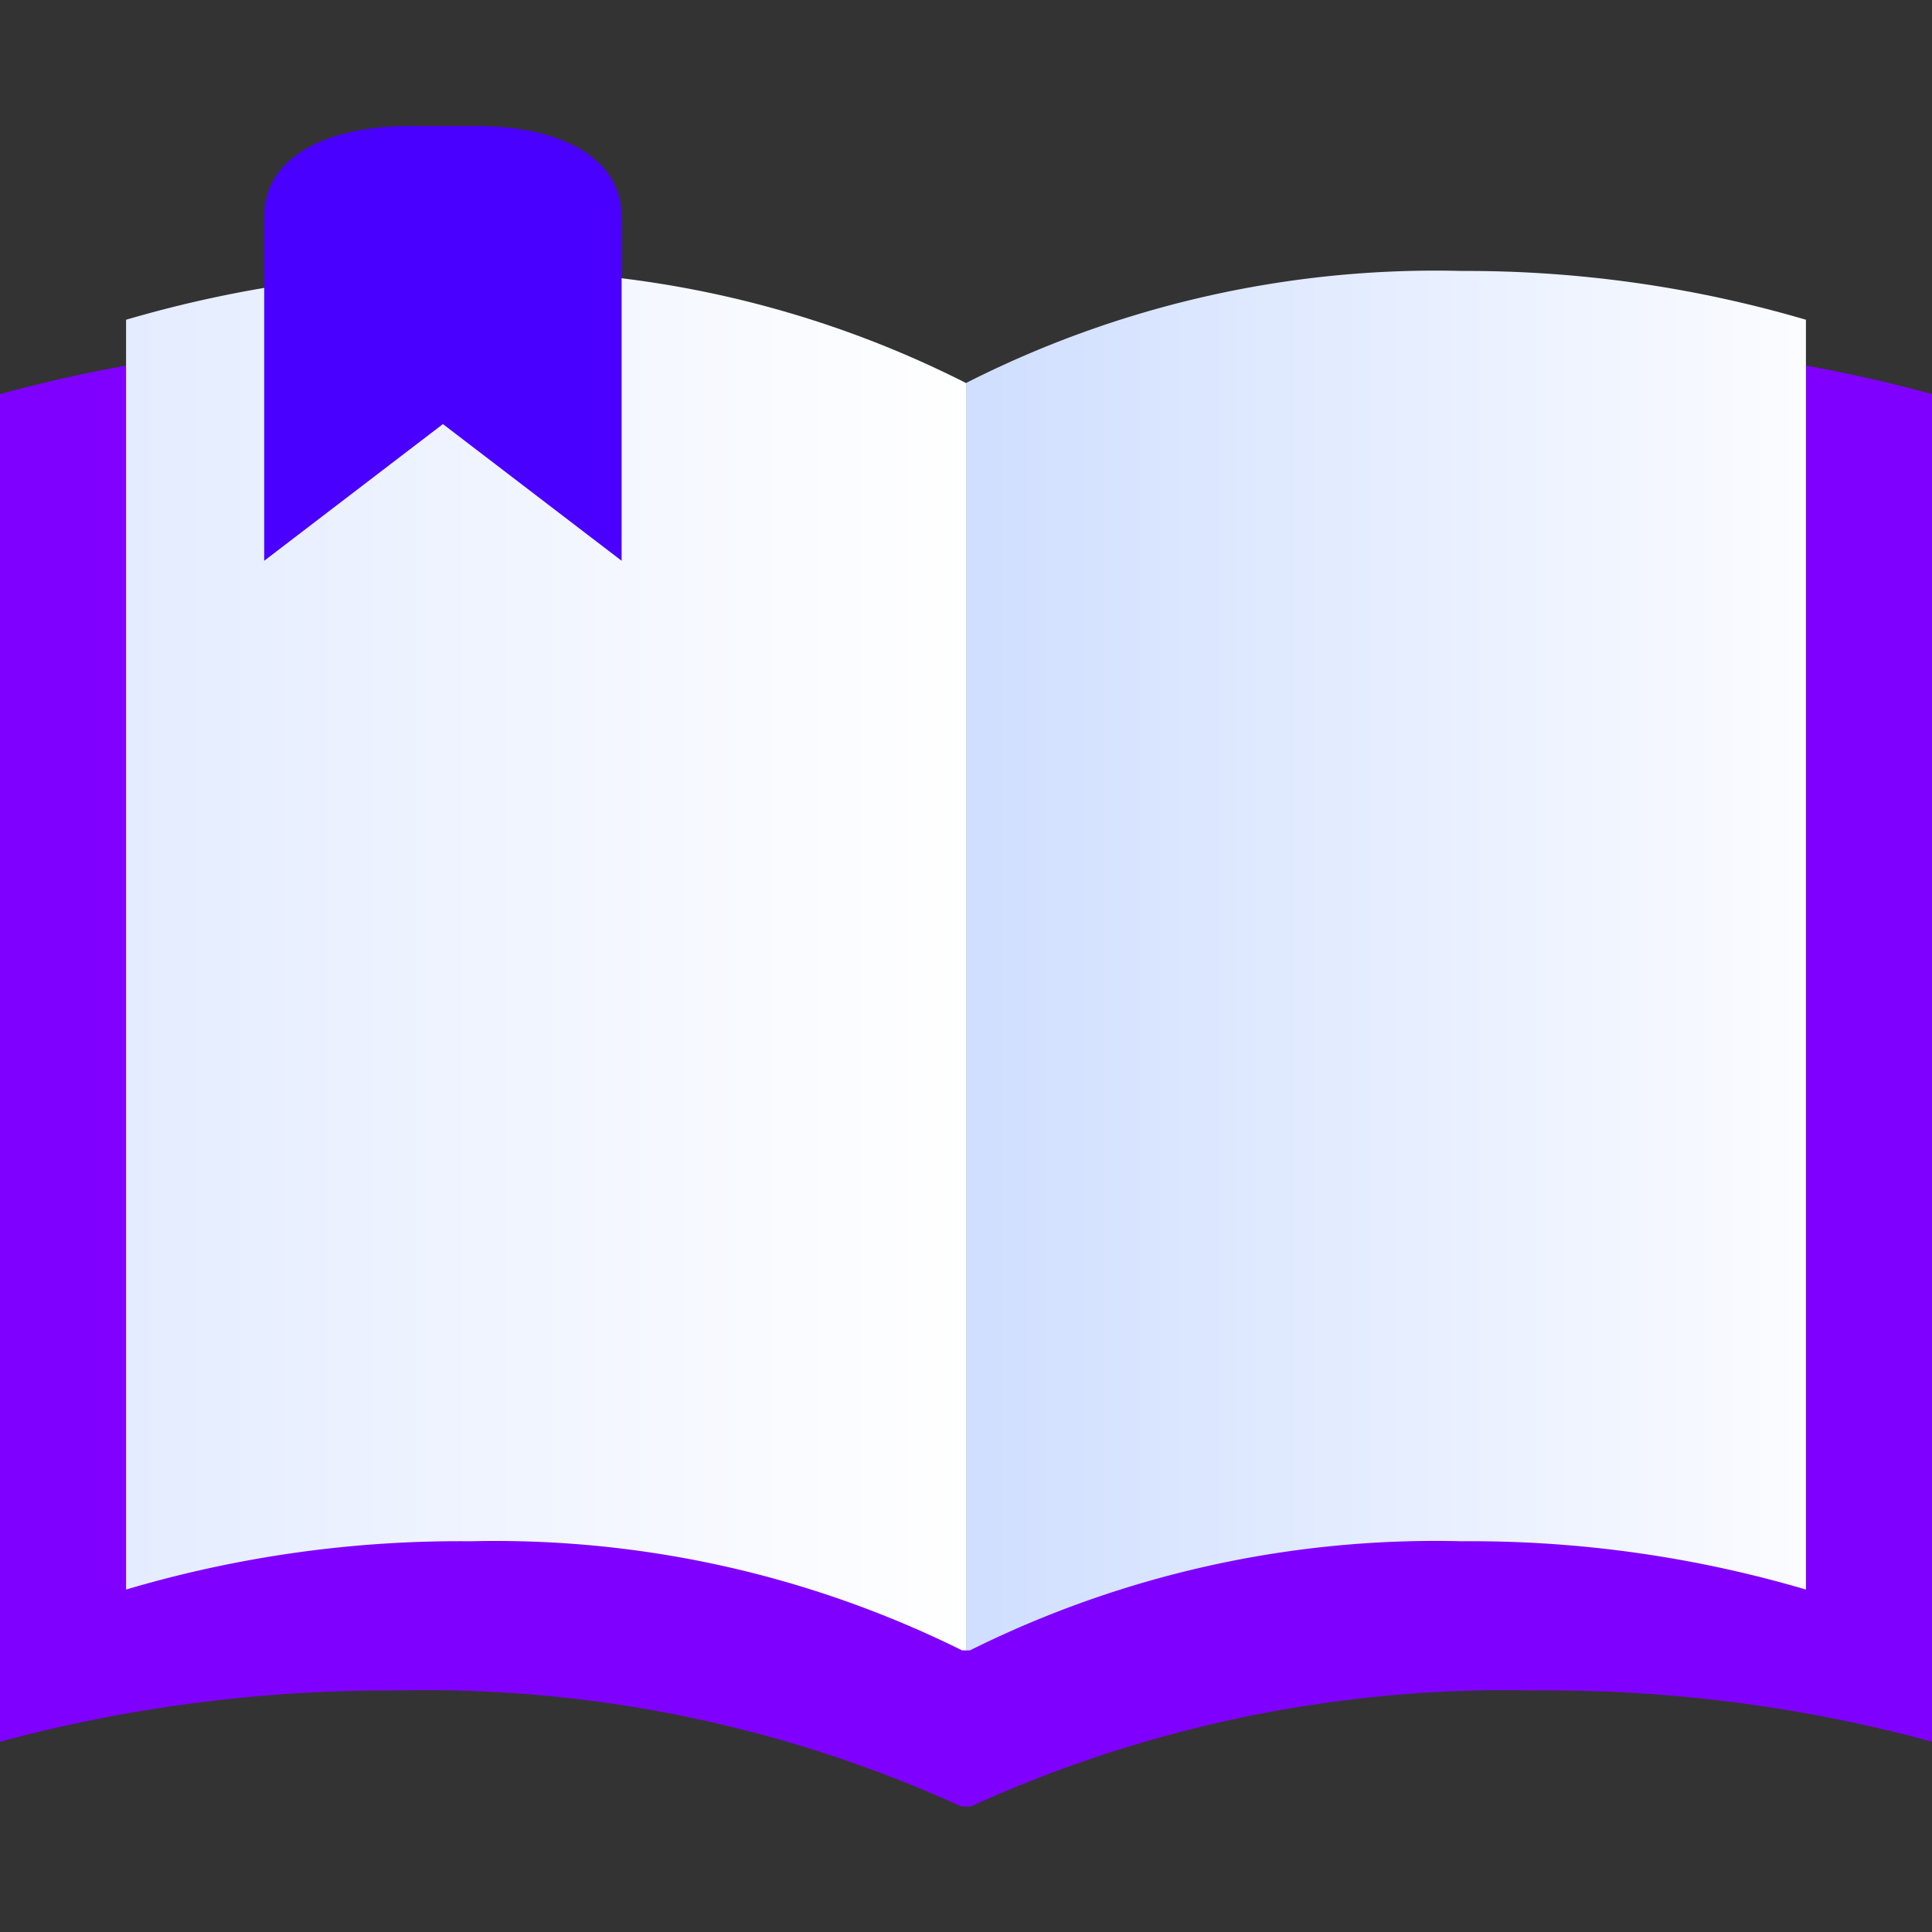 <svg viewBox="0 0 40 40" xmlns="http://www.w3.org/2000/svg" xmlns:xlink="http://www.w3.org/1999/xlink"><rect x="0" y="0" width="40" height="40" fill="#333333" stroke="none"/><linearGradient id="a" gradientTransform="matrix(17.4 0 0 -28.57 2098.68 33904.82)" gradientUnits="userSpaceOnUse" x1="-119.47" x2="-118.47" y1="1186.12" y2="1186.12"><stop offset="0" stop-color="#cfdeff"/><stop offset="1" stop-color="#fbfcff"/></linearGradient><linearGradient id="b" gradientTransform="matrix(17.4 0 0 -28.57 2081.49 33904.82)" gradientUnits="userSpaceOnUse" x1="-119.47" x2="-118.47" y1="1186.12" y2="1186.12"><stop offset="0" stop-color="#e4ecff"/><stop offset="1" stop-color="#fff"/></linearGradient><path d="m0 0h40v40h-40z" fill="none"/><path d="m31.8 7.09a26.51 26.51 0 0 0 -11.8 2.45 26.52 26.52 0 0 0 -11.79-2.45 30.27 30.27 0 0 0 -8.21 1.07v27.9a31.08 31.08 0 0 1 8.21-1.06 26.73 26.73 0 0 1 11.69 2.4h.2a26.73 26.73 0 0 1 11.69-2.4 30.27 30.27 0 0 1 8.21 1.06v-27.9a30.2 30.2 0 0 0 -8.2-1.07z" fill="#8000ff"/><path d="m30.27 5.61a21.47 21.47 0 0 0 -10.27 2.32v26.24h.08a21.63 21.63 0 0 1 10.18-2.26 24.57 24.57 0 0 1 7.13 1v-26.29a24.92 24.92 0 0 0 -7.12-1.01z" fill="url(#a)"/><path d="m9.74 5.61a21.51 21.51 0 0 1 10.26 2.32v26.24h-.08a21.75 21.75 0 0 0 -10.17-2.26 24.31 24.31 0 0 0 -7.14 1v-26.29a25 25 0 0 1 7.13-1.01z" fill="url(#b)"/><path d="m12.87 11.61-3.7-2.83-3.7 2.83v-7.12c0-1.27 1.34-1.88 3-1.88h1.4c1.66 0 3 .61 3 1.88z" fill="#4a00ff"/></svg>